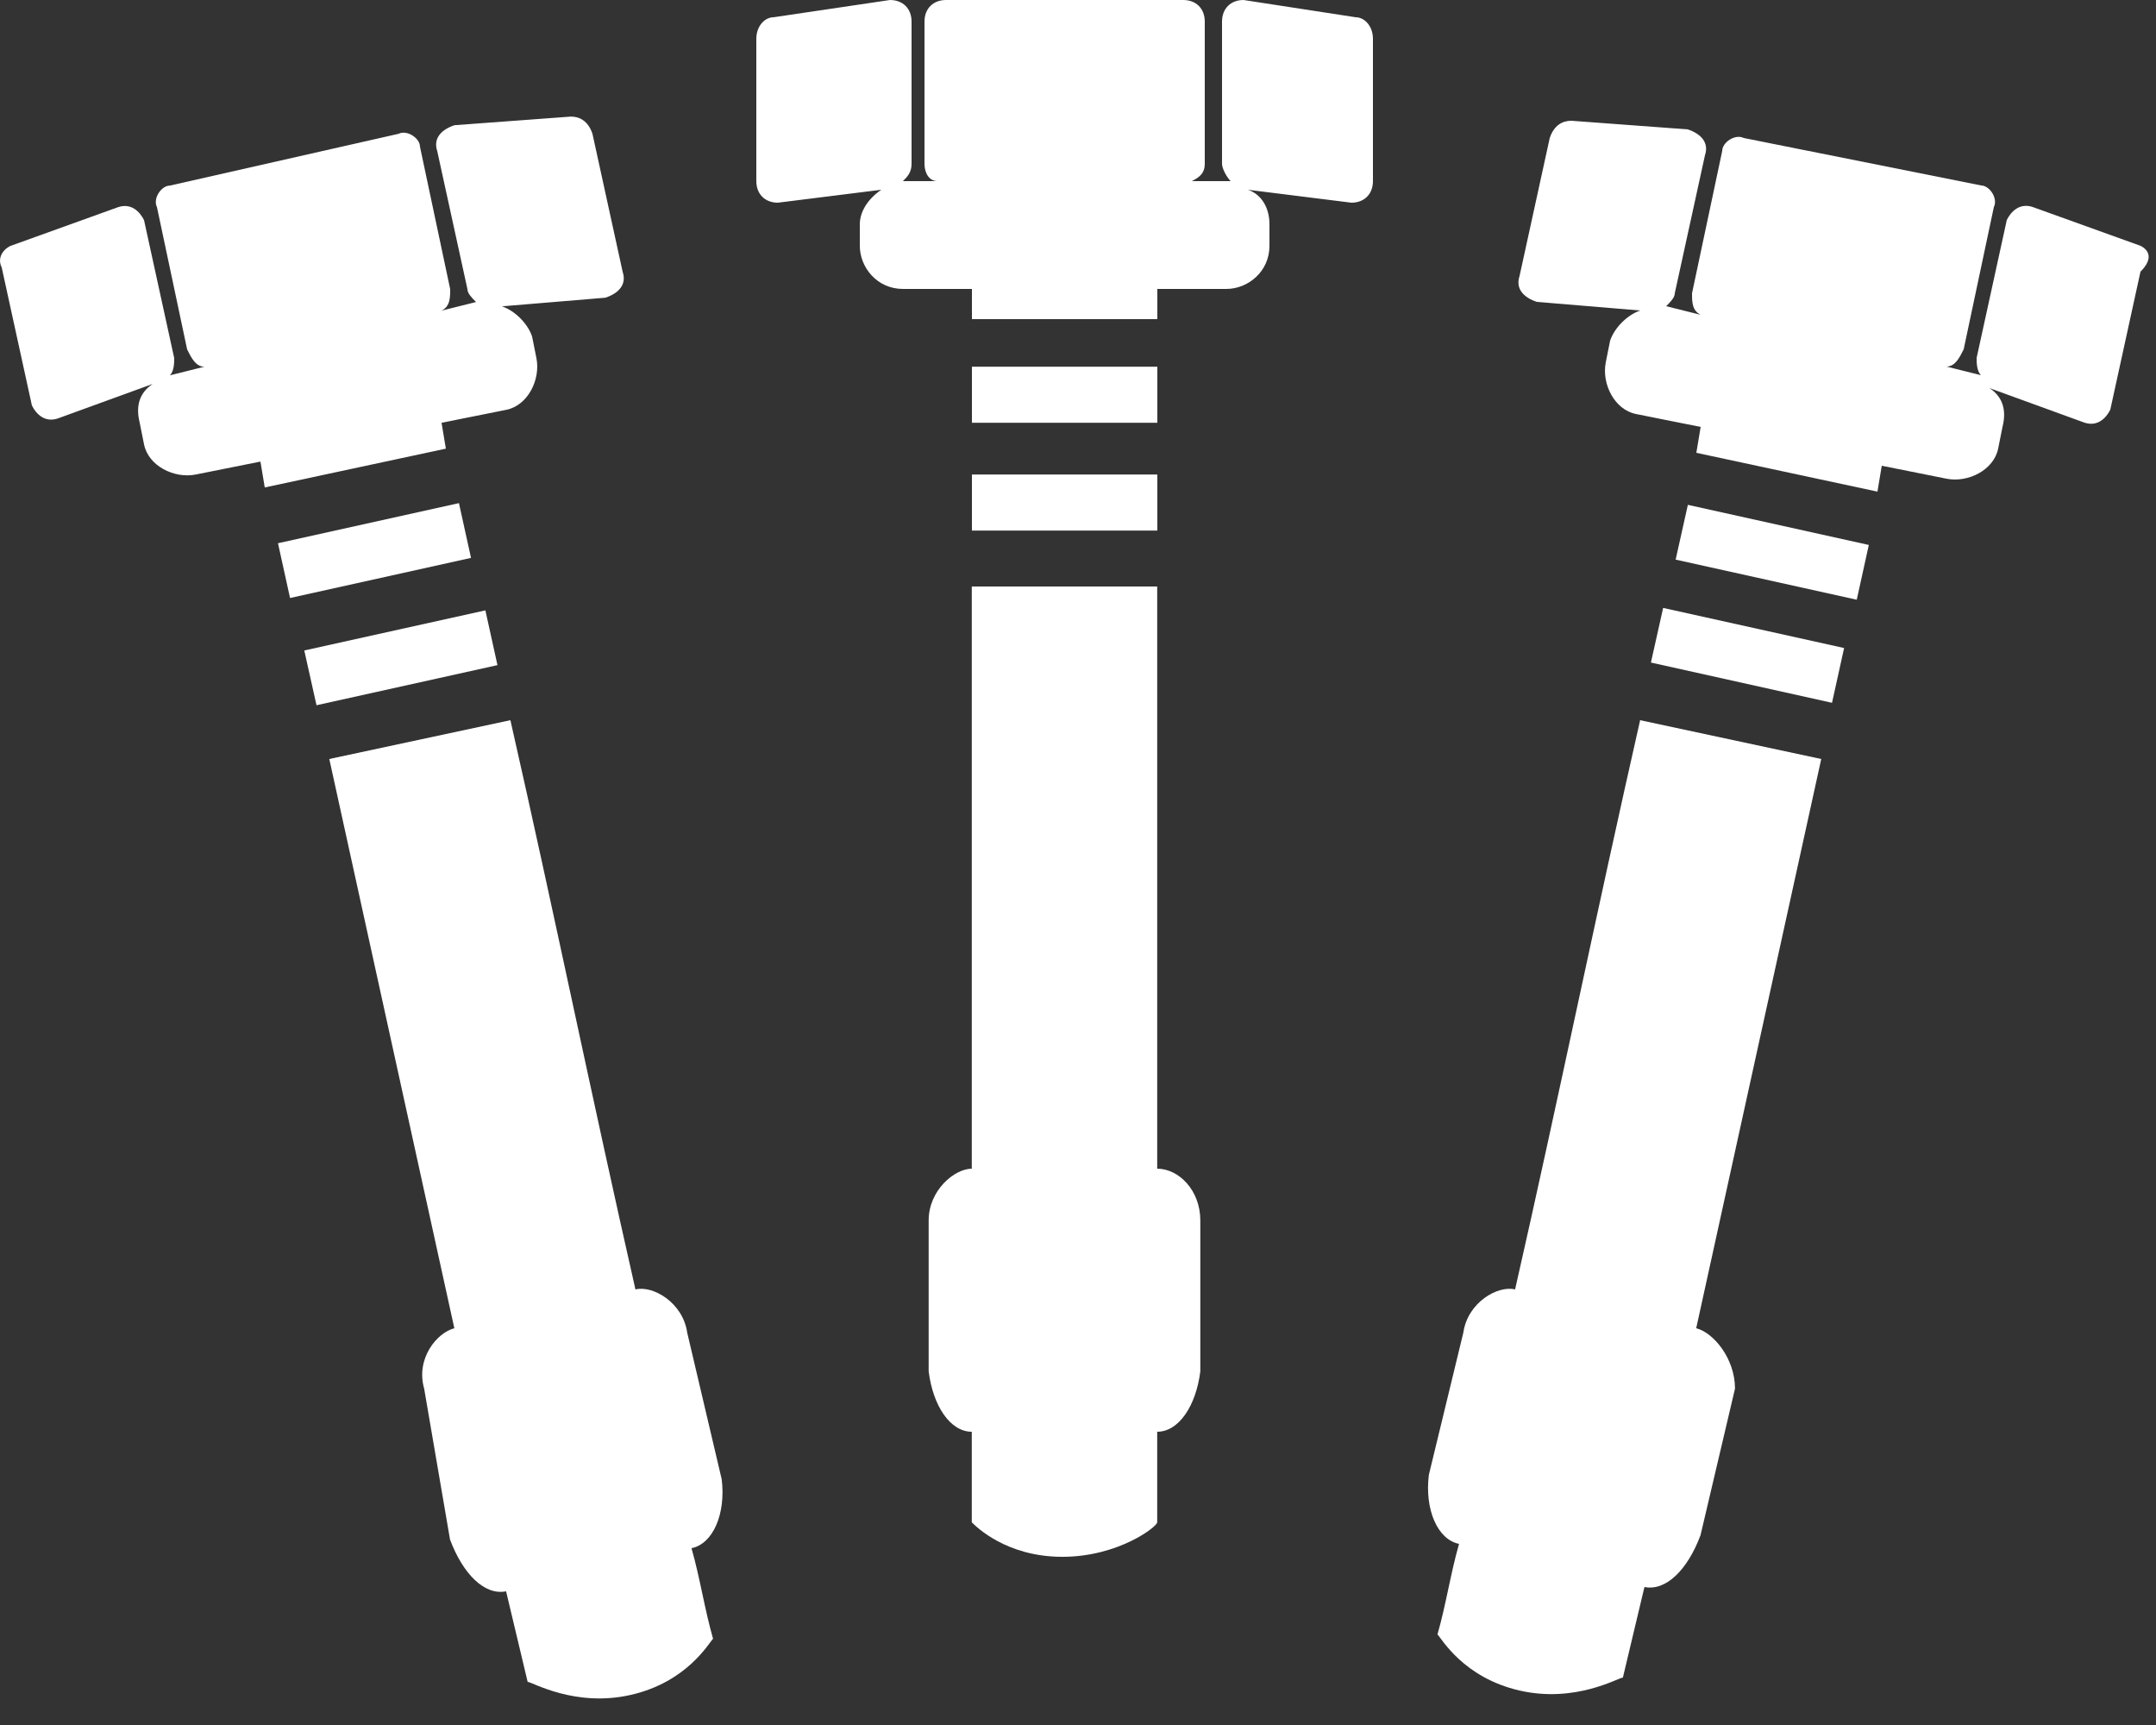 <svg width="15" height="12" viewBox="0 0 15 12" fill="none" xmlns="http://www.w3.org/2000/svg">
<rect x="0" y="0" width="15" height="12" fill="#333333" stroke="none"/>
<path d="M8.052 3.301H6.762V3.691H8.052V3.301Z" fill="white"/>
<path d="M8.052 2.551H6.762V2.941H8.052V2.551Z" fill="white"/>
<path d="M9.432 0.12L8.652 0C8.562 0 8.502 0.06 8.502 0.15V1.14C8.502 1.17 8.532 1.23 8.562 1.26H8.292C8.352 1.23 8.382 1.2 8.382 1.14V0.15C8.382 0.06 8.322 0 8.232 0H6.582C6.492 0 6.432 0.06 6.432 0.15V1.14C6.432 1.2 6.462 1.26 6.522 1.26H6.282C6.312 1.23 6.342 1.2 6.342 1.14V0.15C6.342 0.06 6.282 0 6.192 0L5.382 0.12C5.322 0.12 5.262 0.18 5.262 0.27V1.26C5.262 1.35 5.322 1.41 5.412 1.41L6.132 1.32C6.042 1.38 5.982 1.47 5.982 1.56V1.71C5.982 1.86 6.102 2.01 6.282 2.01H6.762V2.22H8.052V2.01H8.532C8.682 2.01 8.832 1.89 8.832 1.71V1.56C8.832 1.44 8.772 1.35 8.682 1.32L9.402 1.41C9.492 1.41 9.552 1.35 9.552 1.26V0.27C9.552 0.18 9.492 0.12 9.432 0.12Z" fill="white"/>
<path d="M8.051 8.13V4.08H6.761C6.761 5.43 6.761 6.78 6.761 8.13C6.641 8.13 6.461 8.28 6.461 8.49V9.54C6.491 9.78 6.611 9.96 6.761 9.96C6.761 10.17 6.761 10.38 6.761 10.59C6.791 10.62 7.001 10.83 7.391 10.83C7.781 10.83 8.051 10.62 8.051 10.59V9.96C8.201 9.96 8.321 9.78 8.351 9.54V8.49C8.351 8.28 8.201 8.13 8.051 8.13Z" fill="white"/>
<path d="M11.571 4.229L11.486 4.609L12.746 4.889L12.83 4.508L11.571 4.229Z" fill="white"/>
<path d="M11.743 3.512L11.658 3.893L12.918 4.172L13.002 3.791L11.743 3.512Z" fill="white"/>
<path d="M14.892 1.71L14.142 1.44C14.052 1.41 13.992 1.47 13.962 1.53L13.752 2.49C13.752 2.52 13.752 2.58 13.782 2.61L13.542 2.55C13.602 2.55 13.632 2.49 13.662 2.43L13.872 1.44C13.902 1.38 13.842 1.29 13.782 1.29L12.132 0.96C12.072 0.93 11.982 0.99 11.982 1.05L11.772 2.04C11.772 2.1 11.772 2.16 11.832 2.19L11.592 2.13C11.622 2.1 11.652 2.07 11.652 2.04L11.862 1.08C11.892 0.99 11.832 0.93 11.742 0.9L10.932 0.84C10.872 0.84 10.812 0.87 10.782 0.96L10.572 1.92C10.542 2.01 10.602 2.07 10.692 2.1L11.412 2.16C11.322 2.19 11.232 2.28 11.202 2.37L11.172 2.52C11.142 2.67 11.232 2.85 11.382 2.88L11.832 2.97L11.802 3.15L13.062 3.42L13.092 3.24L13.542 3.33C13.692 3.36 13.872 3.27 13.902 3.12L13.932 2.97C13.962 2.85 13.932 2.76 13.842 2.7L14.502 2.94C14.592 2.97 14.652 2.91 14.682 2.85L14.892 1.89C14.982 1.8 14.952 1.74 14.892 1.71Z" fill="white"/>
<path d="M11.801 9.24L12.671 5.28L11.411 5.01C11.111 6.33 10.841 7.65 10.541 8.97C10.421 8.94 10.211 9.06 10.181 9.27L9.941 10.26C9.911 10.5 10.001 10.71 10.151 10.74C10.091 10.95 10.061 11.16 10.001 11.37C10.031 11.4 10.181 11.67 10.571 11.76C10.961 11.85 11.261 11.67 11.291 11.67L11.441 11.04C11.591 11.07 11.741 10.92 11.831 10.68L12.071 9.66C12.071 9.45 11.921 9.27 11.801 9.24Z" fill="white"/>
<path d="M3.377 4.246L2.117 4.525L2.202 4.906L3.461 4.627L3.377 4.246Z" fill="white"/>
<path d="M3.193 3.5L1.934 3.779L2.018 4.16L3.277 3.881L3.193 3.5Z" fill="white"/>
<path d="M0.072 1.711L0.822 1.441C0.912 1.411 0.972 1.471 1.002 1.531L1.212 2.491C1.212 2.521 1.212 2.581 1.182 2.611L1.422 2.551C1.362 2.551 1.332 2.491 1.302 2.431L1.092 1.441C1.062 1.381 1.122 1.291 1.182 1.291L2.772 0.931C2.832 0.901 2.922 0.961 2.922 1.021L3.132 2.011C3.132 2.071 3.132 2.131 3.072 2.161L3.312 2.101C3.282 2.071 3.252 2.041 3.252 2.011L3.042 1.051C3.012 0.961 3.072 0.901 3.162 0.871L3.972 0.811C4.032 0.811 4.092 0.841 4.122 0.931L4.332 1.891C4.362 1.981 4.302 2.041 4.212 2.071L3.492 2.131C3.582 2.161 3.672 2.251 3.702 2.341L3.732 2.491C3.762 2.641 3.672 2.821 3.522 2.851L3.072 2.941L3.102 3.121L1.842 3.391L1.812 3.211L1.362 3.301C1.212 3.331 1.032 3.241 1.002 3.091L0.972 2.941C0.942 2.821 0.972 2.731 1.062 2.671L0.402 2.911C0.312 2.941 0.252 2.881 0.222 2.821L0.012 1.861C-0.018 1.801 0.012 1.741 0.072 1.711Z" fill="white"/>
<path d="M3.161 9.24L2.291 5.28L3.551 5.01C3.851 6.33 4.121 7.65 4.421 8.97C4.541 8.94 4.751 9.06 4.781 9.27L5.021 10.29C5.051 10.53 4.961 10.74 4.811 10.77C4.871 10.98 4.901 11.19 4.961 11.4C4.931 11.43 4.781 11.7 4.391 11.79C4.001 11.88 3.701 11.7 3.671 11.7L3.521 11.07C3.371 11.1 3.221 10.95 3.131 10.71L2.951 9.66C2.891 9.45 3.041 9.27 3.161 9.24Z" fill="white"/>
</svg>

